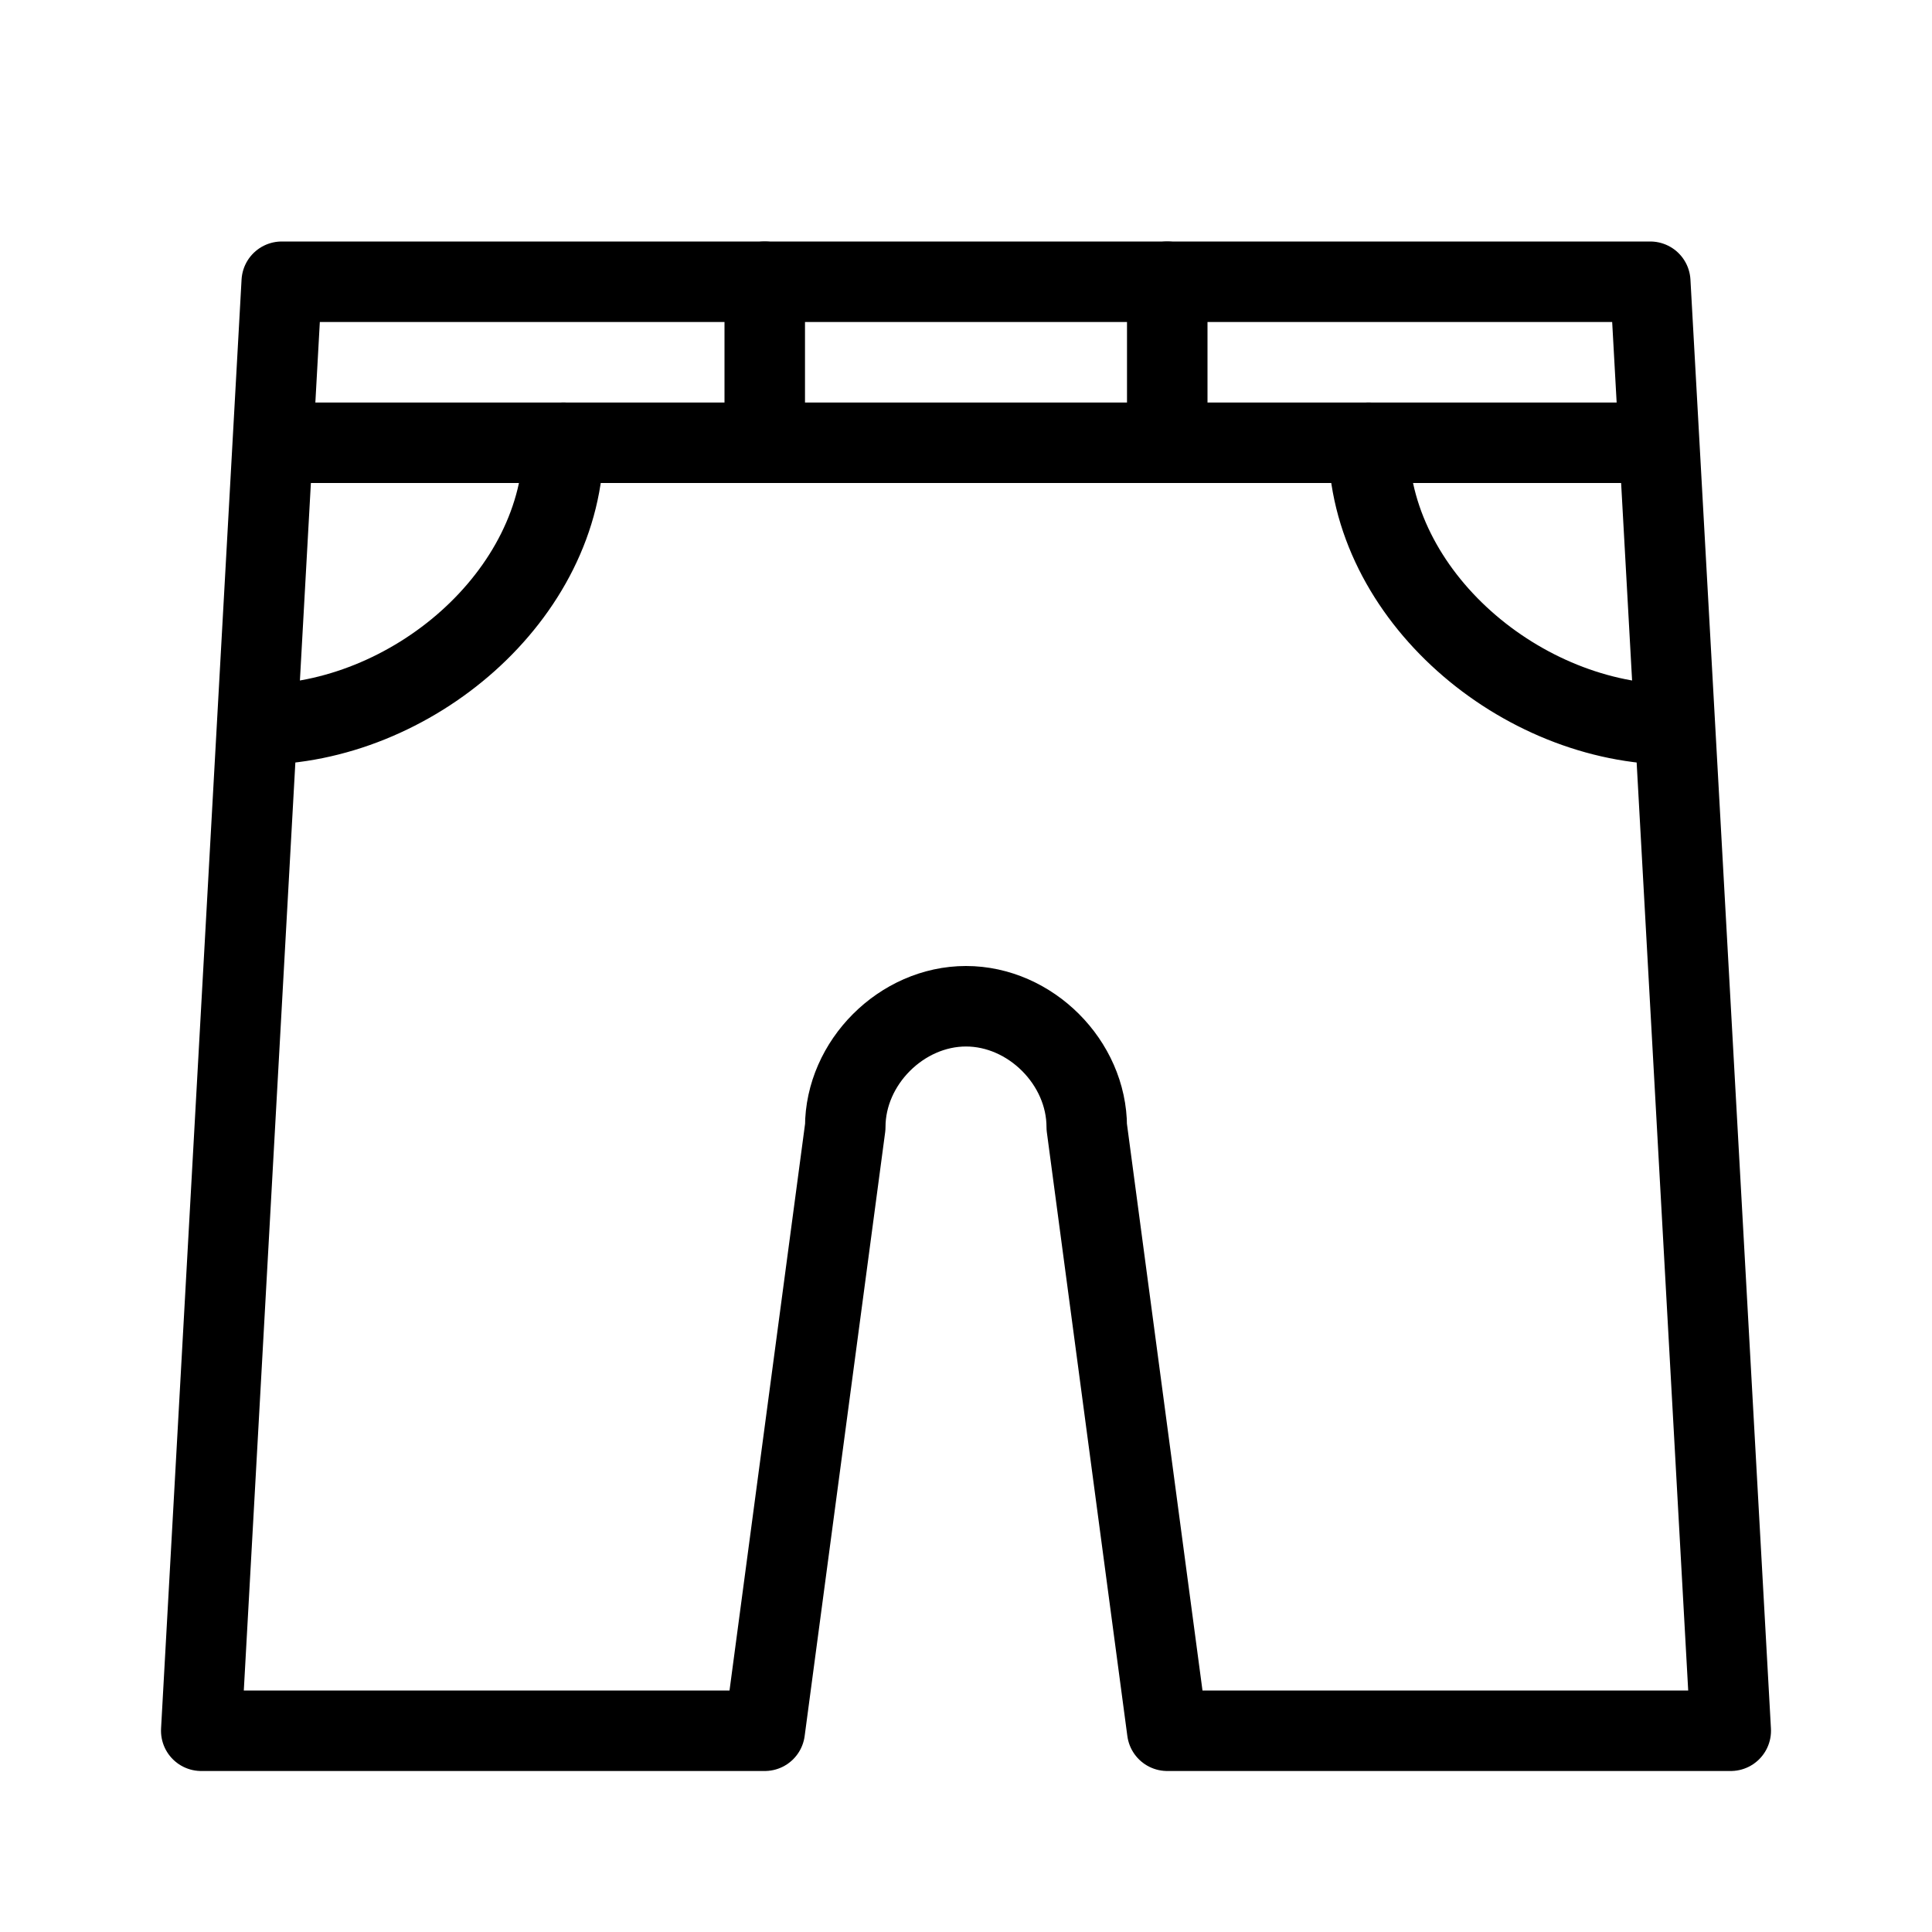 <?xml version="1.0" encoding="utf-8"?>
<!-- Generator: Adobe Illustrator 19.2.0, SVG Export Plug-In . SVG Version: 6.00 Build 0)  -->
<svg version="1.1" id="Layer_1" xmlns="http://www.w3.org/2000/svg" xmlns:xlink="http://www.w3.org/1999/xlink" x="0px" y="0px"
	 viewBox="0 0 24 24" style="enable-background:new 0 0 24 24;" xml:space="preserve">
<style type="text/css">
	.st0{display:none;}
	.st1{display:inline;}
	.st2{fill:none;stroke:#000000;stroke-linecap:round;stroke-linejoin:round;stroke-miterlimit:10;}
</style>
<g id="Filled_Icons" class="st0">
	<path class="st1" d="M21.3,9.5c-3.2,0-4.8-2.1-4.8-4l0-0.5H15V4h5v1h-2.5l0,0.5c0,1.4,1.2,3,3.8,3l-0.3-5C21,3.2,20.8,3,20.5,3H15
		c0-0.3-0.2-0.5-0.5-0.5h-5C9.2,2.5,9,2.7,9,3H3.5C3.2,3,3,3.2,3,3.5l-0.3,5c2.7,0,3.8-1.7,3.8-3l0-0.5H4V4h5v1H7.5l0,0.5
		c0,1.8-1.5,4-4.8,4L2,21.5c0,0.1,0,0.3,0.1,0.4C2.2,22,2.4,22,2.5,22h7c0.3,0,0.5-0.2,0.5-0.4l1-7.6c0-0.6,0.4-1,1-1
		c0.6,0,1,0.4,1,1.1l1,7.5c0,0.2,0.2,0.4,0.5,0.4h7c0,0,0,0,0,0c0.3,0,0.5-0.2,0.5-0.5c0-0.1,0-0.1,0-0.2L21.3,9.5z M14,4.5h-4v-1h4
		V4.5z"/>
</g>
<g id="Outline_Icons">
	<g>
		<line class="st2" x1="3.4" y1="5.5" x2="20.6" y2="5.5"/>
		<line class="st2" x1="14.5" y1="3.5" x2="14.5" y2="5.5"/>
		<line class="st2" x1="9.5" y1="3.5" x2="9.5" y2="5.5"/>
		<path class="st2" d="M7,5.5C7,7.4,5.1,9,3.2,9"/>
		<path class="st2" d="M17,5.5C17,7.4,18.9,9,20.8,9"/>
		<path class="st2" d="M12,12.5c0.8,0,1.5,0.7,1.5,1.5l1,7.5h7l-1-18h-17l-1,18h7l1-7.5C10.5,13.2,11.2,12.5,12,12.5z"/>
	</g>
</g>
</svg>
